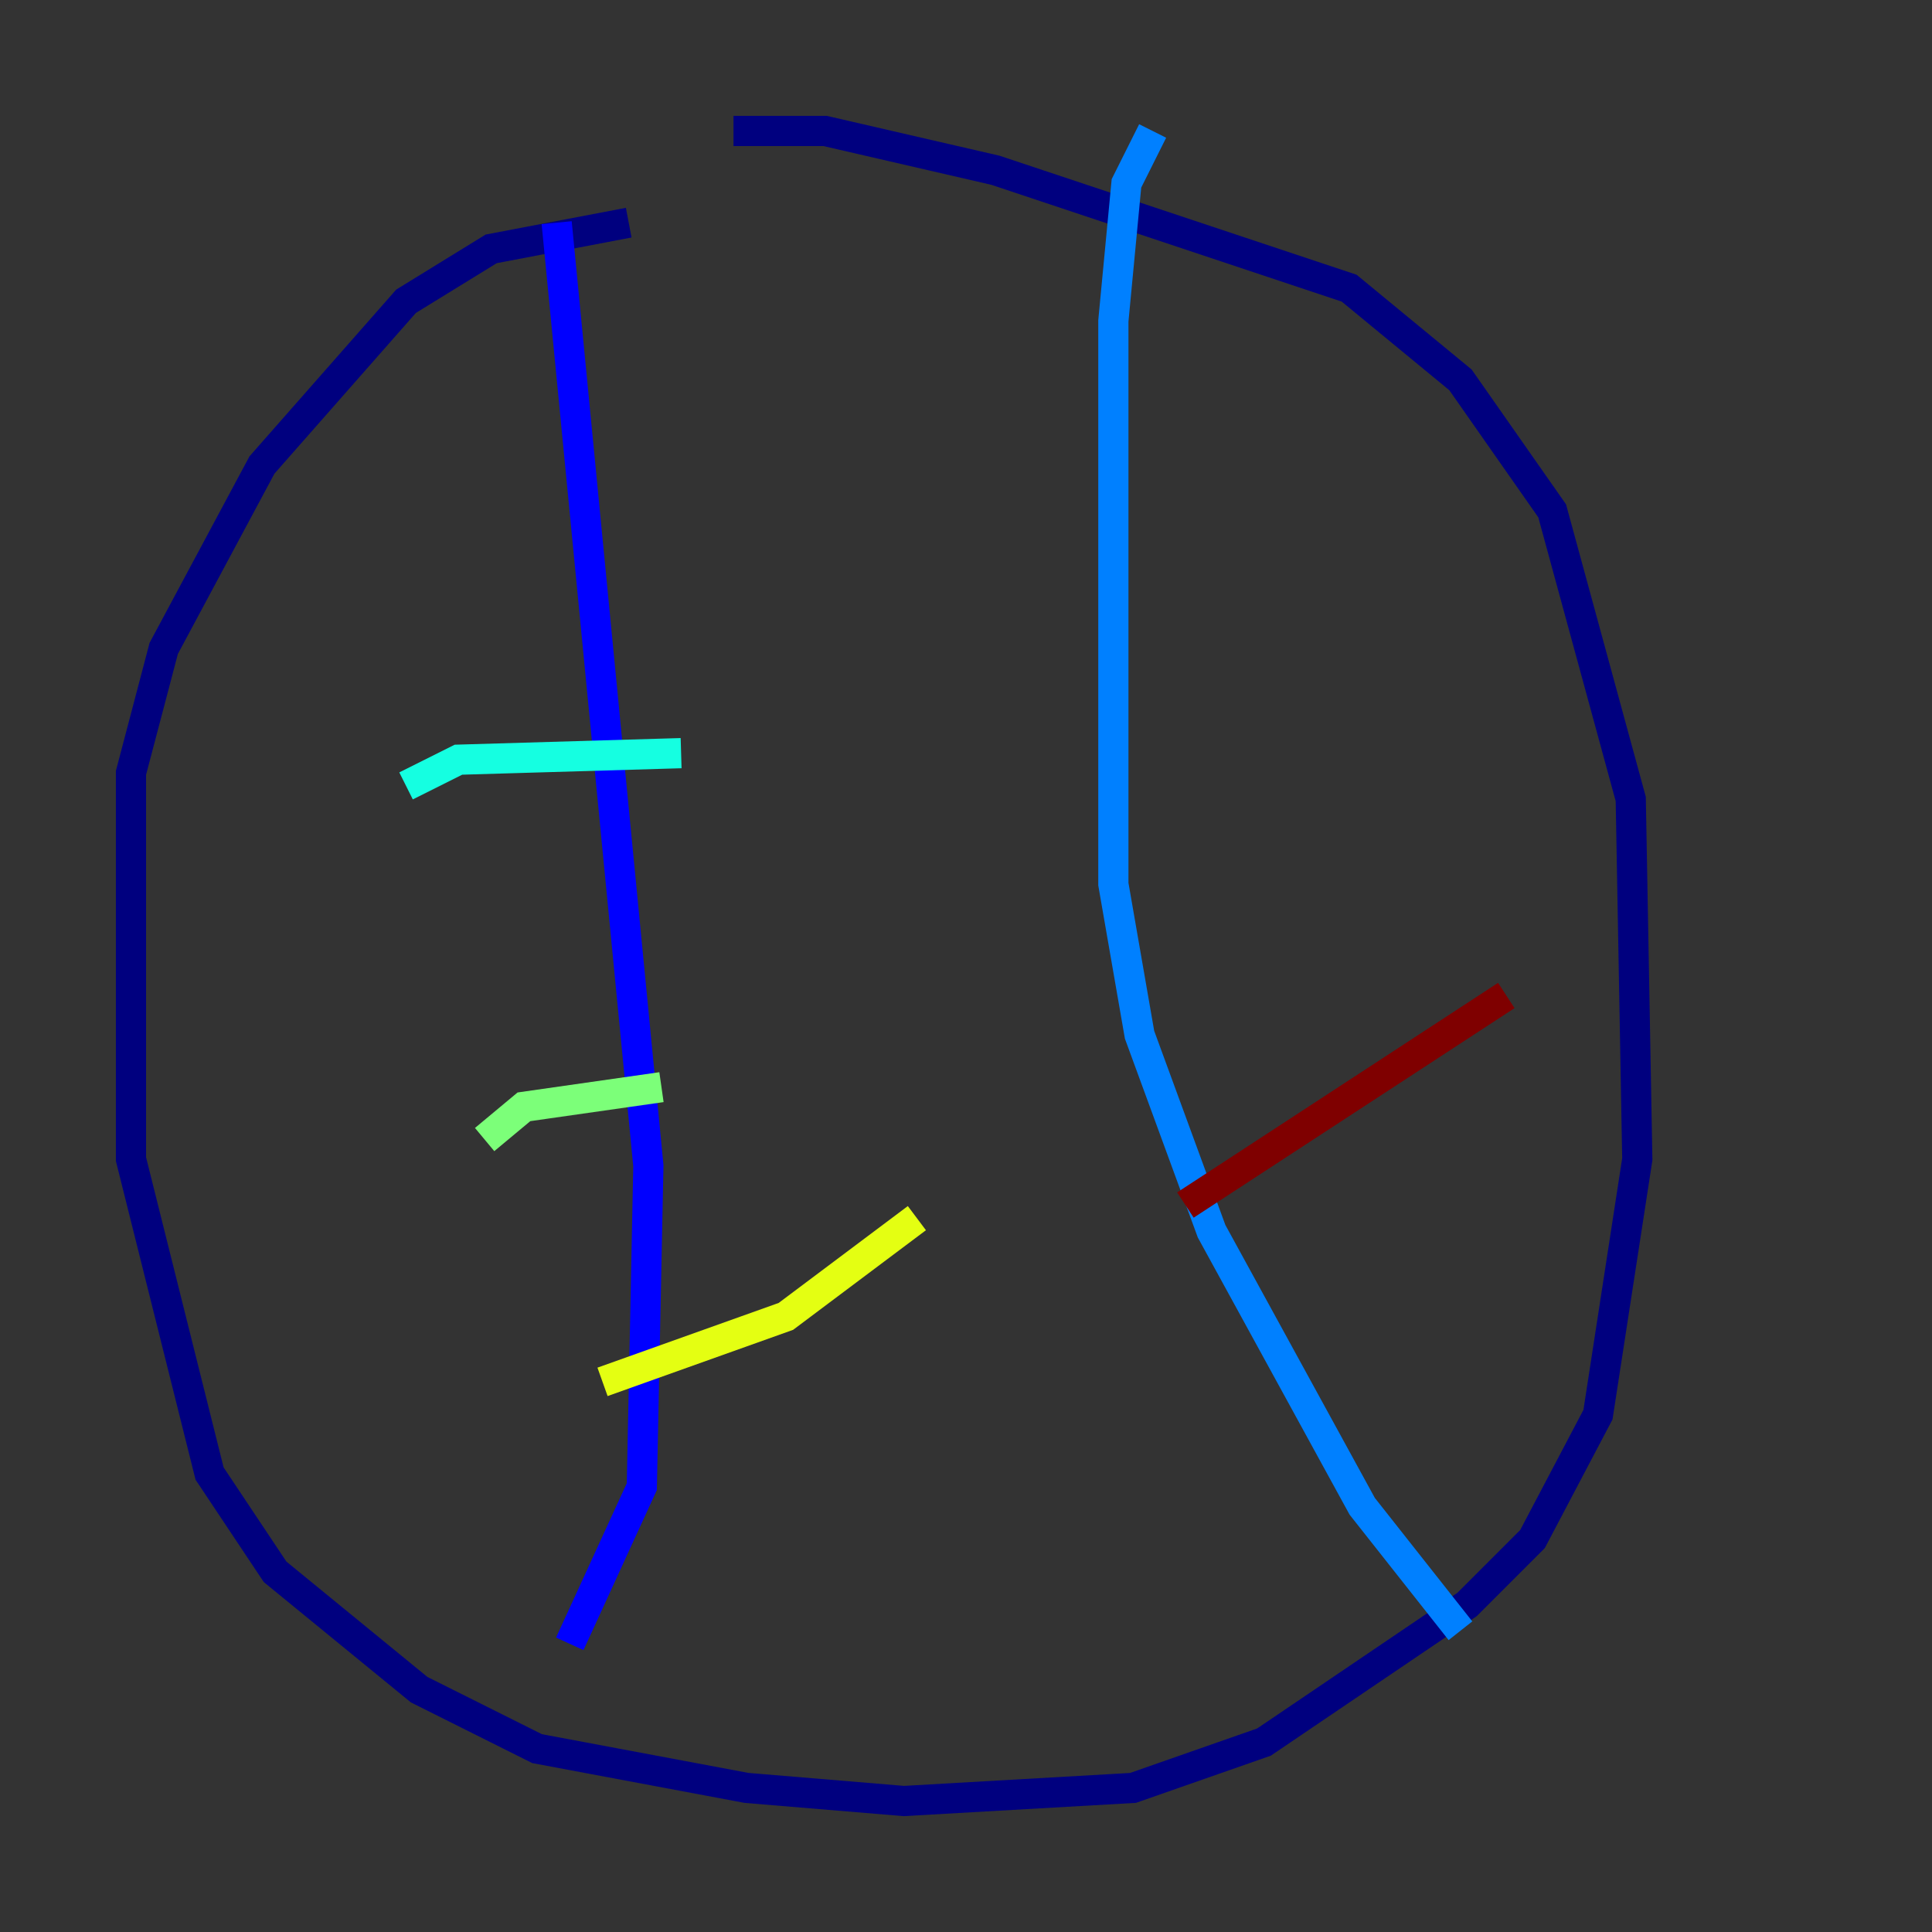 <?xml version="1.0" encoding="utf-8" ?>
<svg baseProfile="tiny" height="128" version="1.2" viewBox="0,0,128,128" width="128" xmlns="http://www.w3.org/2000/svg" xmlns:ev="http://www.w3.org/2001/xml-events" xmlns:xlink="http://www.w3.org/1999/xlink"><rect x="0" y="0" width="128" height="128" fill="#333333" stroke="none"/><defs /><polyline fill="none" points="41.654,14.752 32.542,16.488 26.902,19.959 17.356,30.807 10.848,42.956 8.678,51.2 8.678,76.8 13.885,97.627 18.224,104.136 27.77,111.946 35.58,115.851 49.464,118.454 59.878,119.322 75.064,118.454 83.742,115.417 97.193,106.305 101.532,101.966 105.871,93.722 108.475,76.8 108.041,52.936 102.834,33.844 96.759,25.166 89.383,19.091 65.953,11.281 54.671,8.678 48.597,8.678" stroke="#00007f" stroke-width="2" /><polyline fill="none" points="36.881,14.752 42.956,77.234 42.522,98.495 37.749,108.909" stroke="#0000ff" stroke-width="2" /><polyline fill="none" points="76.366,8.678 74.63,12.149 73.763,21.261 73.763,58.576 75.498,68.556 80.271,81.573 90.251,99.797 96.759,108.041" stroke="#0080ff" stroke-width="2" /><polyline fill="none" points="26.902,52.068 30.373,50.332 45.125,49.898" stroke="#15ffe1" stroke-width="2" /><polyline fill="none" points="32.108,75.498 34.712,73.329 43.824,72.027" stroke="#7cff79" stroke-width="2" /><polyline fill="none" points="39.919,91.552 52.068,87.214 60.746,80.705" stroke="#e4ff12" stroke-width="2" /><polyline fill="none" points="69.424,39.919 69.424,39.919" stroke="#ff9400" stroke-width="2" /><polyline fill="none" points="72.895,63.349 72.895,63.349" stroke="#ff1d00" stroke-width="2" /><polyline fill="none" points="78.536,79.837 99.797,65.953" stroke="#7f0000" stroke-width="2" /></svg>